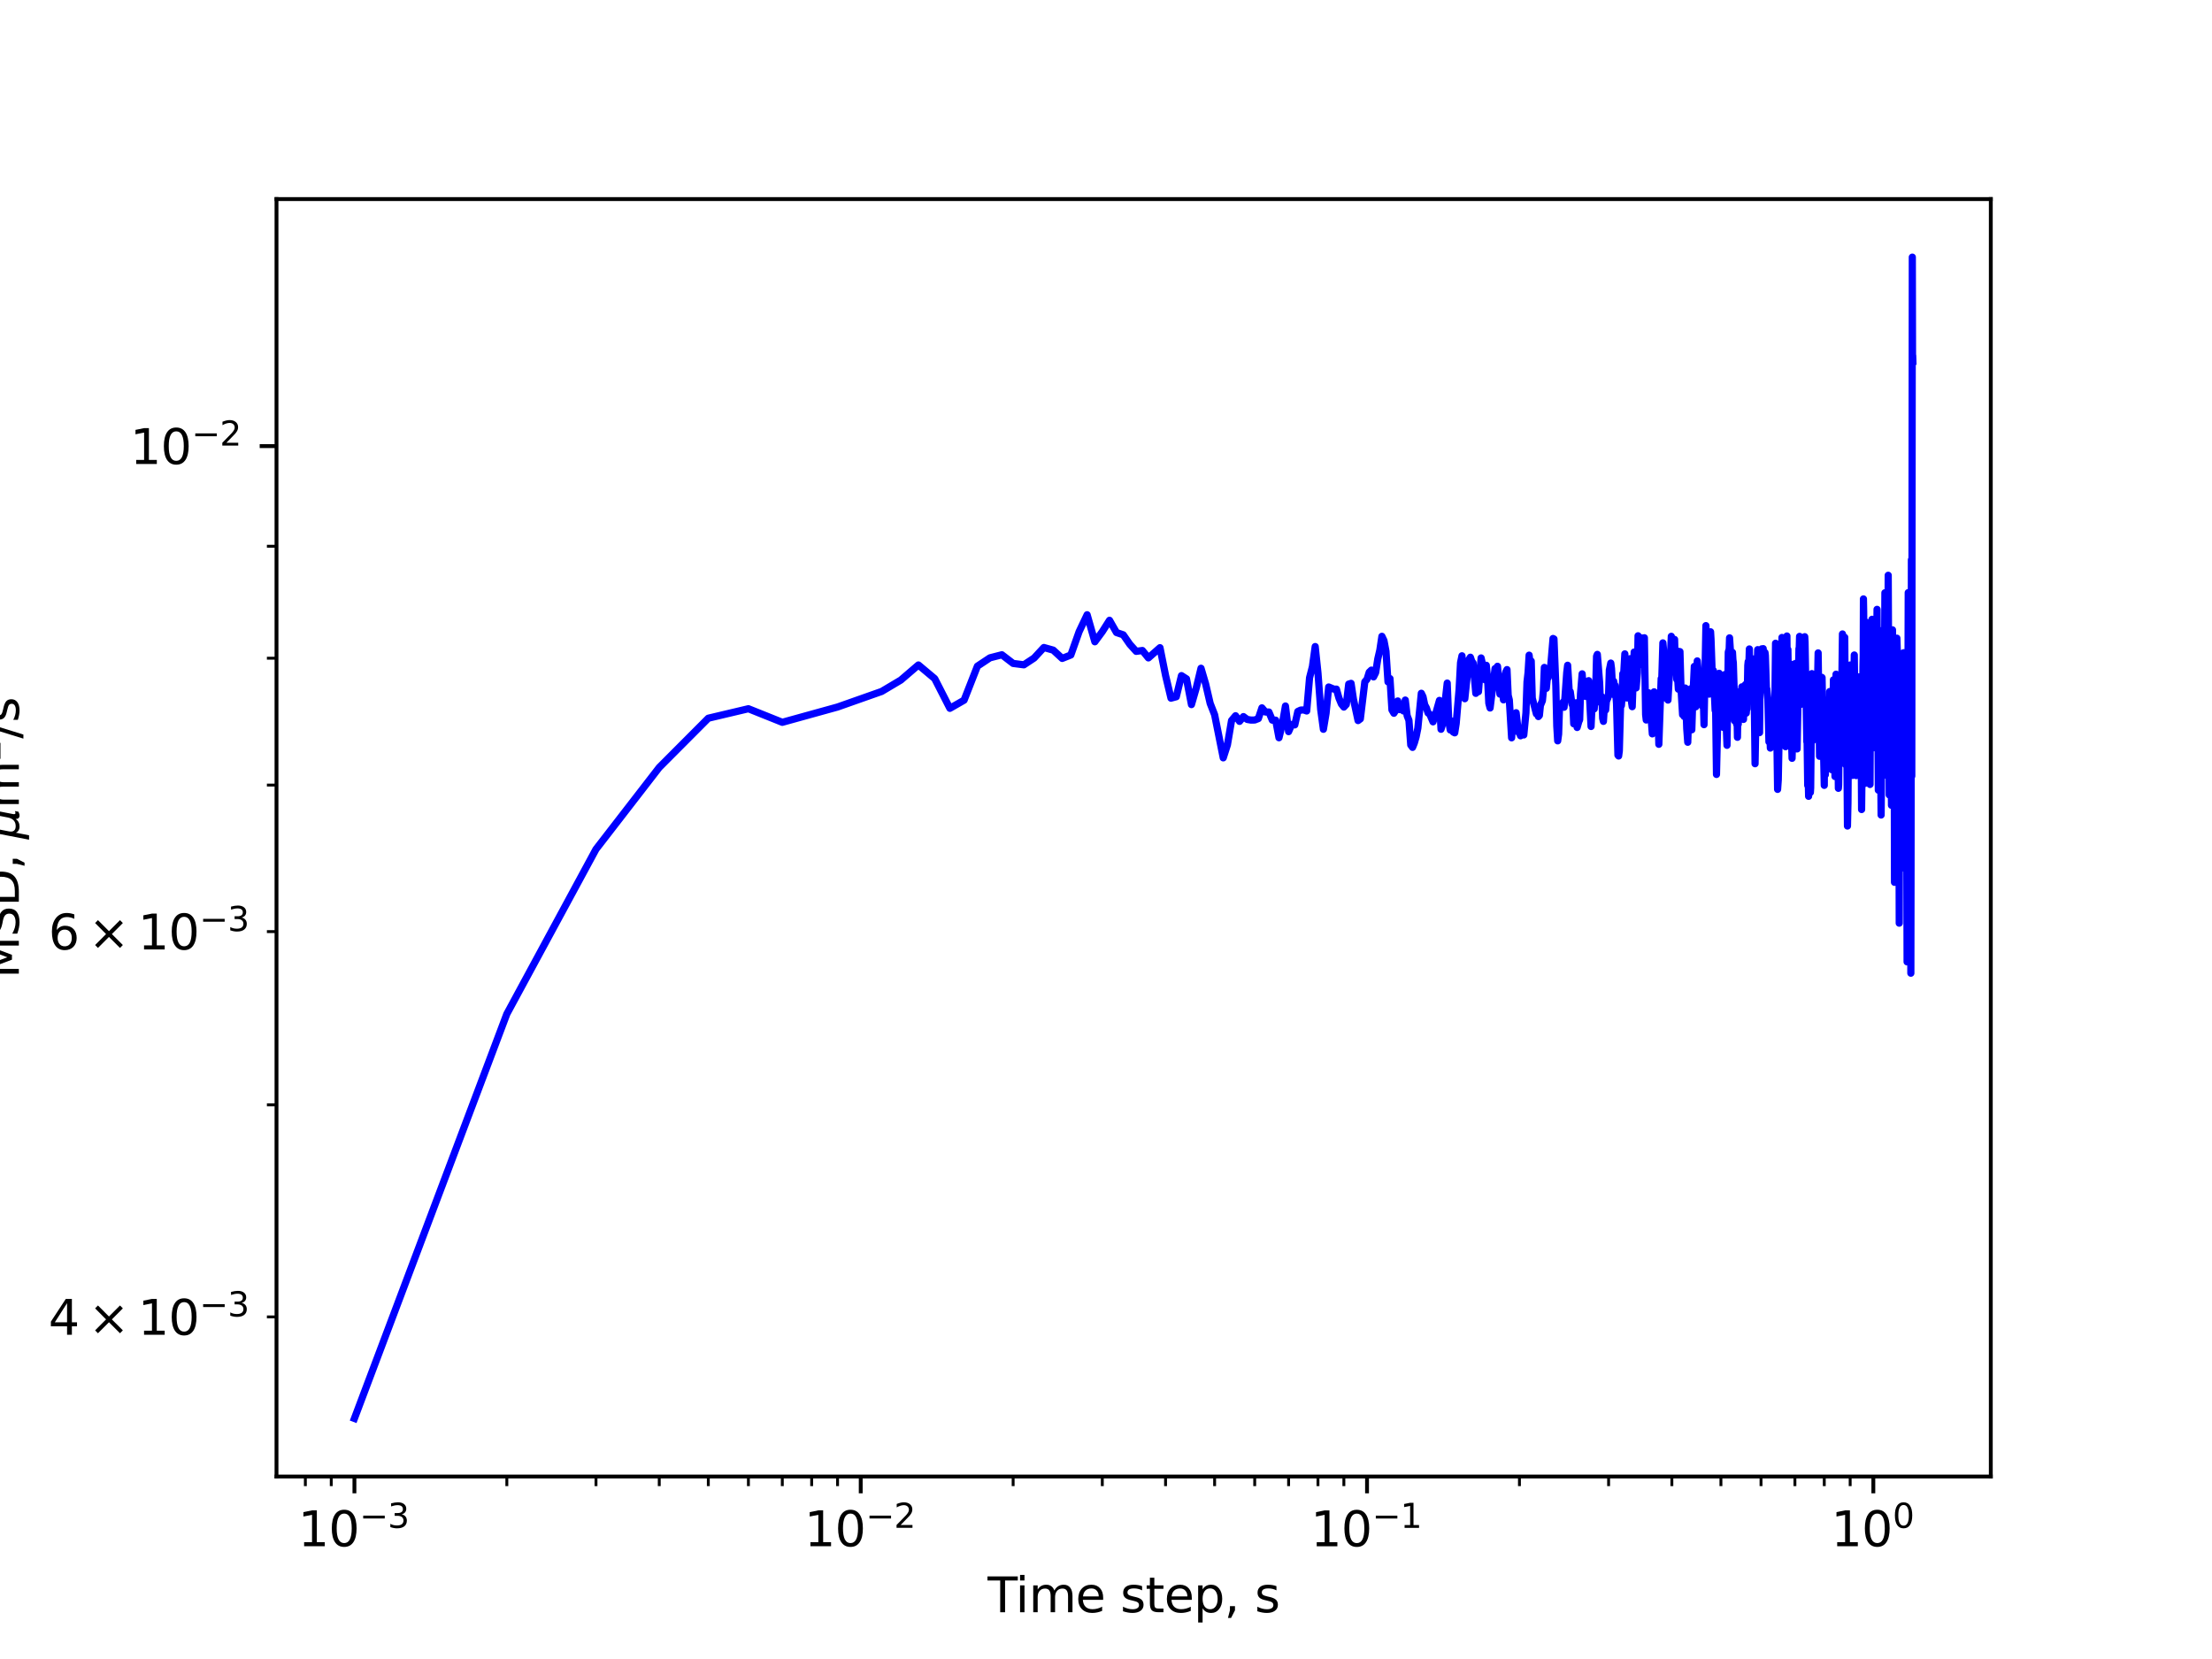 <?xml version="1.0" encoding="utf-8" standalone="no"?>
<!DOCTYPE svg PUBLIC "-//W3C//DTD SVG 1.1//EN"
  "http://www.w3.org/Graphics/SVG/1.1/DTD/svg11.dtd">
<svg xmlns:xlink="http://www.w3.org/1999/xlink" width="460.8pt" height="345.6pt" viewBox="0 0 460.8 345.6" xmlns="http://www.w3.org/2000/svg" version="1.1">
 <defs>
  <style type="text/css">*{stroke-linejoin: round; stroke-linecap: butt}</style>
 </defs>
 <g id="figure_1">
  <g id="patch_1">
   <path d="M 0 345.6 
L 460.8 345.6 
L 460.8 0 
L 0 0 
z
" style="fill: #ffffff"/>
  </g>
  <g id="axes_1">
   <g id="patch_2">
    <path d="M 57.6 307.584 
L 414.72 307.584 
L 414.72 41.472 
L 57.6 41.472 
z
" style="fill: #ffffff"/>
   </g>
   <g id="matplotlib.axis_1">
    <g id="xtick_1">
     <g id="line2d_1">
      <defs>
       <path id="m9dd495d98c" d="M 0 0 
L 0 3.5 
" style="stroke: #000000; stroke-width: 0.8"/>
      </defs>
      <g>
       <use xlink:href="#m9dd495d98c" x="73.833" y="307.584" style="stroke: #000000; stroke-width: 0.8"/>
      </g>
     </g>
     <g id="text_1">
      <!-- $\mathdefault{10^{-3}}$ -->
      <g transform="translate(62.083 322.182)scale(0.1 -0.1)">
       <defs>
        <path id="DejaVuSans-31" d="M 794 531 
L 1825 531 
L 1825 4091 
L 703 3866 
L 703 4441 
L 1819 4666 
L 2450 4666 
L 2450 531 
L 3481 531 
L 3481 0 
L 794 0 
L 794 531 
z
" transform="scale(0.016)"/>
        <path id="DejaVuSans-30" d="M 2034 4250 
Q 1547 4250 1301 3770 
Q 1056 3291 1056 2328 
Q 1056 1369 1301 889 
Q 1547 409 2034 409 
Q 2525 409 2770 889 
Q 3016 1369 3016 2328 
Q 3016 3291 2770 3770 
Q 2525 4250 2034 4250 
z
M 2034 4750 
Q 2819 4750 3233 4129 
Q 3647 3509 3647 2328 
Q 3647 1150 3233 529 
Q 2819 -91 2034 -91 
Q 1250 -91 836 529 
Q 422 1150 422 2328 
Q 422 3509 836 4129 
Q 1250 4750 2034 4750 
z
" transform="scale(0.016)"/>
        <path id="DejaVuSans-2212" d="M 678 2272 
L 4684 2272 
L 4684 1741 
L 678 1741 
L 678 2272 
z
" transform="scale(0.016)"/>
        <path id="DejaVuSans-33" d="M 2597 2516 
Q 3050 2419 3304 2112 
Q 3559 1806 3559 1356 
Q 3559 666 3084 287 
Q 2609 -91 1734 -91 
Q 1441 -91 1130 -33 
Q 819 25 488 141 
L 488 750 
Q 750 597 1062 519 
Q 1375 441 1716 441 
Q 2309 441 2620 675 
Q 2931 909 2931 1356 
Q 2931 1769 2642 2001 
Q 2353 2234 1838 2234 
L 1294 2234 
L 1294 2753 
L 1863 2753 
Q 2328 2753 2575 2939 
Q 2822 3125 2822 3475 
Q 2822 3834 2567 4026 
Q 2313 4219 1838 4219 
Q 1578 4219 1281 4162 
Q 984 4106 628 3988 
L 628 4550 
Q 988 4650 1302 4700 
Q 1616 4750 1894 4750 
Q 2613 4750 3031 4423 
Q 3450 4097 3450 3541 
Q 3450 3153 3228 2886 
Q 3006 2619 2597 2516 
z
" transform="scale(0.016)"/>
       </defs>
       <use xlink:href="#DejaVuSans-31" transform="translate(0 0.766)"/>
       <use xlink:href="#DejaVuSans-30" transform="translate(63.623 0.766)"/>
       <use xlink:href="#DejaVuSans-2212" transform="translate(128.203 39.047)scale(0.7)"/>
       <use xlink:href="#DejaVuSans-33" transform="translate(186.855 39.047)scale(0.7)"/>
      </g>
     </g>
    </g>
    <g id="xtick_2">
     <g id="line2d_2">
      <g>
       <use xlink:href="#m9dd495d98c" x="179.305" y="307.584" style="stroke: #000000; stroke-width: 0.8"/>
      </g>
     </g>
     <g id="text_2">
      <!-- $\mathdefault{10^{-2}}$ -->
      <g transform="translate(167.555 322.182)scale(0.1 -0.1)">
       <defs>
        <path id="DejaVuSans-32" d="M 1228 531 
L 3431 531 
L 3431 0 
L 469 0 
L 469 531 
Q 828 903 1448 1529 
Q 2069 2156 2228 2338 
Q 2531 2678 2651 2914 
Q 2772 3150 2772 3378 
Q 2772 3750 2511 3984 
Q 2250 4219 1831 4219 
Q 1534 4219 1204 4116 
Q 875 4013 500 3803 
L 500 4441 
Q 881 4594 1212 4672 
Q 1544 4750 1819 4750 
Q 2544 4750 2975 4387 
Q 3406 4025 3406 3419 
Q 3406 3131 3298 2873 
Q 3191 2616 2906 2266 
Q 2828 2175 2409 1742 
Q 1991 1309 1228 531 
z
" transform="scale(0.016)"/>
       </defs>
       <use xlink:href="#DejaVuSans-31" transform="translate(0 0.766)"/>
       <use xlink:href="#DejaVuSans-30" transform="translate(63.623 0.766)"/>
       <use xlink:href="#DejaVuSans-2212" transform="translate(128.203 39.047)scale(0.7)"/>
       <use xlink:href="#DejaVuSans-32" transform="translate(186.855 39.047)scale(0.7)"/>
      </g>
     </g>
    </g>
    <g id="xtick_3">
     <g id="line2d_3">
      <g>
       <use xlink:href="#m9dd495d98c" x="284.778" y="307.584" style="stroke: #000000; stroke-width: 0.8"/>
      </g>
     </g>
     <g id="text_3">
      <!-- $\mathdefault{10^{-1}}$ -->
      <g transform="translate(273.028 322.182)scale(0.1 -0.1)">
       <use xlink:href="#DejaVuSans-31" transform="translate(0 0.684)"/>
       <use xlink:href="#DejaVuSans-30" transform="translate(63.623 0.684)"/>
       <use xlink:href="#DejaVuSans-2212" transform="translate(128.203 38.966)scale(0.7)"/>
       <use xlink:href="#DejaVuSans-31" transform="translate(186.855 38.966)scale(0.7)"/>
      </g>
     </g>
    </g>
    <g id="xtick_4">
     <g id="line2d_4">
      <g>
       <use xlink:href="#m9dd495d98c" x="390.25" y="307.584" style="stroke: #000000; stroke-width: 0.8"/>
      </g>
     </g>
     <g id="text_4">
      <!-- $\mathdefault{10^{0}}$ -->
      <g transform="translate(381.45 322.182)scale(0.1 -0.1)">
       <use xlink:href="#DejaVuSans-31" transform="translate(0 0.766)"/>
       <use xlink:href="#DejaVuSans-30" transform="translate(63.623 0.766)"/>
       <use xlink:href="#DejaVuSans-30" transform="translate(128.203 39.047)scale(0.7)"/>
      </g>
     </g>
    </g>
    <g id="xtick_5">
     <g id="line2d_5">
      <defs>
       <path id="mac6dedd3ee" d="M 0 0 
L 0 2 
" style="stroke: #000000; stroke-width: 0.6"/>
      </defs>
      <g>
       <use xlink:href="#mac6dedd3ee" x="63.611" y="307.584" style="stroke: #000000; stroke-width: 0.6"/>
      </g>
     </g>
    </g>
    <g id="xtick_6">
     <g id="line2d_6">
      <g>
       <use xlink:href="#mac6dedd3ee" x="69.007" y="307.584" style="stroke: #000000; stroke-width: 0.6"/>
      </g>
     </g>
    </g>
    <g id="xtick_7">
     <g id="line2d_7">
      <g>
       <use xlink:href="#mac6dedd3ee" x="105.583" y="307.584" style="stroke: #000000; stroke-width: 0.6"/>
      </g>
     </g>
    </g>
    <g id="xtick_8">
     <g id="line2d_8">
      <g>
       <use xlink:href="#mac6dedd3ee" x="124.156" y="307.584" style="stroke: #000000; stroke-width: 0.6"/>
      </g>
     </g>
    </g>
    <g id="xtick_9">
     <g id="line2d_9">
      <g>
       <use xlink:href="#mac6dedd3ee" x="137.334" y="307.584" style="stroke: #000000; stroke-width: 0.6"/>
      </g>
     </g>
    </g>
    <g id="xtick_10">
     <g id="line2d_10">
      <g>
       <use xlink:href="#mac6dedd3ee" x="147.555" y="307.584" style="stroke: #000000; stroke-width: 0.6"/>
      </g>
     </g>
    </g>
    <g id="xtick_11">
     <g id="line2d_11">
      <g>
       <use xlink:href="#mac6dedd3ee" x="155.906" y="307.584" style="stroke: #000000; stroke-width: 0.6"/>
      </g>
     </g>
    </g>
    <g id="xtick_12">
     <g id="line2d_12">
      <g>
       <use xlink:href="#mac6dedd3ee" x="162.967" y="307.584" style="stroke: #000000; stroke-width: 0.6"/>
      </g>
     </g>
    </g>
    <g id="xtick_13">
     <g id="line2d_13">
      <g>
       <use xlink:href="#mac6dedd3ee" x="169.084" y="307.584" style="stroke: #000000; stroke-width: 0.6"/>
      </g>
     </g>
    </g>
    <g id="xtick_14">
     <g id="line2d_14">
      <g>
       <use xlink:href="#mac6dedd3ee" x="174.479" y="307.584" style="stroke: #000000; stroke-width: 0.6"/>
      </g>
     </g>
    </g>
    <g id="xtick_15">
     <g id="line2d_15">
      <g>
       <use xlink:href="#mac6dedd3ee" x="211.056" y="307.584" style="stroke: #000000; stroke-width: 0.6"/>
      </g>
     </g>
    </g>
    <g id="xtick_16">
     <g id="line2d_16">
      <g>
       <use xlink:href="#mac6dedd3ee" x="229.629" y="307.584" style="stroke: #000000; stroke-width: 0.6"/>
      </g>
     </g>
    </g>
    <g id="xtick_17">
     <g id="line2d_17">
      <g>
       <use xlink:href="#mac6dedd3ee" x="242.806" y="307.584" style="stroke: #000000; stroke-width: 0.6"/>
      </g>
     </g>
    </g>
    <g id="xtick_18">
     <g id="line2d_18">
      <g>
       <use xlink:href="#mac6dedd3ee" x="253.027" y="307.584" style="stroke: #000000; stroke-width: 0.6"/>
      </g>
     </g>
    </g>
    <g id="xtick_19">
     <g id="line2d_19">
      <g>
       <use xlink:href="#mac6dedd3ee" x="261.379" y="307.584" style="stroke: #000000; stroke-width: 0.6"/>
      </g>
     </g>
    </g>
    <g id="xtick_20">
     <g id="line2d_20">
      <g>
       <use xlink:href="#mac6dedd3ee" x="268.44" y="307.584" style="stroke: #000000; stroke-width: 0.6"/>
      </g>
     </g>
    </g>
    <g id="xtick_21">
     <g id="line2d_21">
      <g>
       <use xlink:href="#mac6dedd3ee" x="274.557" y="307.584" style="stroke: #000000; stroke-width: 0.6"/>
      </g>
     </g>
    </g>
    <g id="xtick_22">
     <g id="line2d_22">
      <g>
       <use xlink:href="#mac6dedd3ee" x="279.952" y="307.584" style="stroke: #000000; stroke-width: 0.6"/>
      </g>
     </g>
    </g>
    <g id="xtick_23">
     <g id="line2d_23">
      <g>
       <use xlink:href="#mac6dedd3ee" x="316.528" y="307.584" style="stroke: #000000; stroke-width: 0.6"/>
      </g>
     </g>
    </g>
    <g id="xtick_24">
     <g id="line2d_24">
      <g>
       <use xlink:href="#mac6dedd3ee" x="335.101" y="307.584" style="stroke: #000000; stroke-width: 0.6"/>
      </g>
     </g>
    </g>
    <g id="xtick_25">
     <g id="line2d_25">
      <g>
       <use xlink:href="#mac6dedd3ee" x="348.279" y="307.584" style="stroke: #000000; stroke-width: 0.6"/>
      </g>
     </g>
    </g>
    <g id="xtick_26">
     <g id="line2d_26">
      <g>
       <use xlink:href="#mac6dedd3ee" x="358.5" y="307.584" style="stroke: #000000; stroke-width: 0.6"/>
      </g>
     </g>
    </g>
    <g id="xtick_27">
     <g id="line2d_27">
      <g>
       <use xlink:href="#mac6dedd3ee" x="366.852" y="307.584" style="stroke: #000000; stroke-width: 0.6"/>
      </g>
     </g>
    </g>
    <g id="xtick_28">
     <g id="line2d_28">
      <g>
       <use xlink:href="#mac6dedd3ee" x="373.913" y="307.584" style="stroke: #000000; stroke-width: 0.6"/>
      </g>
     </g>
    </g>
    <g id="xtick_29">
     <g id="line2d_29">
      <g>
       <use xlink:href="#mac6dedd3ee" x="380.029" y="307.584" style="stroke: #000000; stroke-width: 0.6"/>
      </g>
     </g>
    </g>
    <g id="xtick_30">
     <g id="line2d_30">
      <g>
       <use xlink:href="#mac6dedd3ee" x="385.424" y="307.584" style="stroke: #000000; stroke-width: 0.6"/>
      </g>
     </g>
    </g>
    <g id="text_5">
     <!-- Time step, s -->
     <g transform="translate(205.739 335.861)scale(0.1 -0.1)">
      <defs>
       <path id="DejaVuSans-54" d="M -19 4666 
L 3928 4666 
L 3928 4134 
L 2272 4134 
L 2272 0 
L 1638 0 
L 1638 4134 
L -19 4134 
L -19 4666 
z
" transform="scale(0.016)"/>
       <path id="DejaVuSans-69" d="M 603 3500 
L 1178 3500 
L 1178 0 
L 603 0 
L 603 3500 
z
M 603 4863 
L 1178 4863 
L 1178 4134 
L 603 4134 
L 603 4863 
z
" transform="scale(0.016)"/>
       <path id="DejaVuSans-6d" d="M 3328 2828 
Q 3544 3216 3844 3400 
Q 4144 3584 4550 3584 
Q 5097 3584 5394 3201 
Q 5691 2819 5691 2113 
L 5691 0 
L 5113 0 
L 5113 2094 
Q 5113 2597 4934 2840 
Q 4756 3084 4391 3084 
Q 3944 3084 3684 2787 
Q 3425 2491 3425 1978 
L 3425 0 
L 2847 0 
L 2847 2094 
Q 2847 2600 2669 2842 
Q 2491 3084 2119 3084 
Q 1678 3084 1418 2786 
Q 1159 2488 1159 1978 
L 1159 0 
L 581 0 
L 581 3500 
L 1159 3500 
L 1159 2956 
Q 1356 3278 1631 3431 
Q 1906 3584 2284 3584 
Q 2666 3584 2933 3390 
Q 3200 3197 3328 2828 
z
" transform="scale(0.016)"/>
       <path id="DejaVuSans-65" d="M 3597 1894 
L 3597 1613 
L 953 1613 
Q 991 1019 1311 708 
Q 1631 397 2203 397 
Q 2534 397 2845 478 
Q 3156 559 3463 722 
L 3463 178 
Q 3153 47 2828 -22 
Q 2503 -91 2169 -91 
Q 1331 -91 842 396 
Q 353 884 353 1716 
Q 353 2575 817 3079 
Q 1281 3584 2069 3584 
Q 2775 3584 3186 3129 
Q 3597 2675 3597 1894 
z
M 3022 2063 
Q 3016 2534 2758 2815 
Q 2500 3097 2075 3097 
Q 1594 3097 1305 2825 
Q 1016 2553 972 2059 
L 3022 2063 
z
" transform="scale(0.016)"/>
       <path id="DejaVuSans-20" transform="scale(0.016)"/>
       <path id="DejaVuSans-73" d="M 2834 3397 
L 2834 2853 
Q 2591 2978 2328 3040 
Q 2066 3103 1784 3103 
Q 1356 3103 1142 2972 
Q 928 2841 928 2578 
Q 928 2378 1081 2264 
Q 1234 2150 1697 2047 
L 1894 2003 
Q 2506 1872 2764 1633 
Q 3022 1394 3022 966 
Q 3022 478 2636 193 
Q 2250 -91 1575 -91 
Q 1294 -91 989 -36 
Q 684 19 347 128 
L 347 722 
Q 666 556 975 473 
Q 1284 391 1588 391 
Q 1994 391 2212 530 
Q 2431 669 2431 922 
Q 2431 1156 2273 1281 
Q 2116 1406 1581 1522 
L 1381 1569 
Q 847 1681 609 1914 
Q 372 2147 372 2553 
Q 372 3047 722 3315 
Q 1072 3584 1716 3584 
Q 2034 3584 2315 3537 
Q 2597 3491 2834 3397 
z
" transform="scale(0.016)"/>
       <path id="DejaVuSans-74" d="M 1172 4494 
L 1172 3500 
L 2356 3500 
L 2356 3053 
L 1172 3053 
L 1172 1153 
Q 1172 725 1289 603 
Q 1406 481 1766 481 
L 2356 481 
L 2356 0 
L 1766 0 
Q 1100 0 847 248 
Q 594 497 594 1153 
L 594 3053 
L 172 3053 
L 172 3500 
L 594 3500 
L 594 4494 
L 1172 4494 
z
" transform="scale(0.016)"/>
       <path id="DejaVuSans-70" d="M 1159 525 
L 1159 -1331 
L 581 -1331 
L 581 3500 
L 1159 3500 
L 1159 2969 
Q 1341 3281 1617 3432 
Q 1894 3584 2278 3584 
Q 2916 3584 3314 3078 
Q 3713 2572 3713 1747 
Q 3713 922 3314 415 
Q 2916 -91 2278 -91 
Q 1894 -91 1617 61 
Q 1341 213 1159 525 
z
M 3116 1747 
Q 3116 2381 2855 2742 
Q 2594 3103 2138 3103 
Q 1681 3103 1420 2742 
Q 1159 2381 1159 1747 
Q 1159 1113 1420 752 
Q 1681 391 2138 391 
Q 2594 391 2855 752 
Q 3116 1113 3116 1747 
z
" transform="scale(0.016)"/>
       <path id="DejaVuSans-2c" d="M 750 794 
L 1409 794 
L 1409 256 
L 897 -744 
L 494 -744 
L 750 256 
L 750 794 
z
" transform="scale(0.016)"/>
      </defs>
      <use xlink:href="#DejaVuSans-54"/>
      <use xlink:href="#DejaVuSans-69" x="57.959"/>
      <use xlink:href="#DejaVuSans-6d" x="85.742"/>
      <use xlink:href="#DejaVuSans-65" x="183.154"/>
      <use xlink:href="#DejaVuSans-20" x="244.678"/>
      <use xlink:href="#DejaVuSans-73" x="276.465"/>
      <use xlink:href="#DejaVuSans-74" x="328.564"/>
      <use xlink:href="#DejaVuSans-65" x="367.773"/>
      <use xlink:href="#DejaVuSans-70" x="429.297"/>
      <use xlink:href="#DejaVuSans-2c" x="492.773"/>
      <use xlink:href="#DejaVuSans-20" x="524.561"/>
      <use xlink:href="#DejaVuSans-73" x="556.348"/>
     </g>
    </g>
   </g>
   <g id="matplotlib.axis_2">
    <g id="ytick_1">
     <g id="line2d_31">
      <defs>
       <path id="mdec64c46c0" d="M 0 0 
L -3.5 0 
" style="stroke: #000000; stroke-width: 0.8"/>
      </defs>
      <g>
       <use xlink:href="#mdec64c46c0" x="57.6" y="92.935" style="stroke: #000000; stroke-width: 0.8"/>
      </g>
     </g>
     <g id="text_6">
      <!-- $\mathdefault{10^{-2}}$ -->
      <g transform="translate(27.1 96.734)scale(0.1 -0.1)">
       <use xlink:href="#DejaVuSans-31" transform="translate(0 0.766)"/>
       <use xlink:href="#DejaVuSans-30" transform="translate(63.623 0.766)"/>
       <use xlink:href="#DejaVuSans-2212" transform="translate(128.203 39.047)scale(0.7)"/>
       <use xlink:href="#DejaVuSans-32" transform="translate(186.855 39.047)scale(0.7)"/>
      </g>
     </g>
    </g>
    <g id="ytick_2">
     <g id="line2d_32">
      <defs>
       <path id="mc79ec85643" d="M 0 0 
L -2 0 
" style="stroke: #000000; stroke-width: 0.6"/>
      </defs>
      <g>
       <use xlink:href="#mc79ec85643" x="57.6" y="274.336" style="stroke: #000000; stroke-width: 0.6"/>
      </g>
     </g>
     <g id="text_7">
      <!-- $\mathdefault{4\times10^{-3}}$ -->
      <g transform="translate(10.1 278.135)scale(0.1 -0.1)">
       <defs>
        <path id="DejaVuSans-34" d="M 2419 4116 
L 825 1625 
L 2419 1625 
L 2419 4116 
z
M 2253 4666 
L 3047 4666 
L 3047 1625 
L 3713 1625 
L 3713 1100 
L 3047 1100 
L 3047 0 
L 2419 0 
L 2419 1100 
L 313 1100 
L 313 1709 
L 2253 4666 
z
" transform="scale(0.016)"/>
        <path id="DejaVuSans-d7" d="M 4488 3438 
L 3059 2003 
L 4488 575 
L 4116 197 
L 2681 1631 
L 1247 197 
L 878 575 
L 2303 2003 
L 878 3438 
L 1247 3816 
L 2681 2381 
L 4116 3816 
L 4488 3438 
z
" transform="scale(0.016)"/>
       </defs>
       <use xlink:href="#DejaVuSans-34" transform="translate(0 0.766)"/>
       <use xlink:href="#DejaVuSans-d7" transform="translate(83.105 0.766)"/>
       <use xlink:href="#DejaVuSans-31" transform="translate(186.377 0.766)"/>
       <use xlink:href="#DejaVuSans-30" transform="translate(250 0.766)"/>
       <use xlink:href="#DejaVuSans-2212" transform="translate(314.58 39.047)scale(0.7)"/>
       <use xlink:href="#DejaVuSans-33" transform="translate(373.232 39.047)scale(0.7)"/>
      </g>
     </g>
    </g>
    <g id="ytick_3">
     <g id="line2d_33">
      <g>
       <use xlink:href="#mc79ec85643" x="57.6" y="230.159" style="stroke: #000000; stroke-width: 0.6"/>
      </g>
     </g>
    </g>
    <g id="ytick_4">
     <g id="line2d_34">
      <g>
       <use xlink:href="#mc79ec85643" x="57.6" y="194.065" style="stroke: #000000; stroke-width: 0.6"/>
      </g>
     </g>
     <g id="text_8">
      <!-- $\mathdefault{6\times10^{-3}}$ -->
      <g transform="translate(10.1 197.864)scale(0.1 -0.1)">
       <defs>
        <path id="DejaVuSans-36" d="M 2113 2584 
Q 1688 2584 1439 2293 
Q 1191 2003 1191 1497 
Q 1191 994 1439 701 
Q 1688 409 2113 409 
Q 2538 409 2786 701 
Q 3034 994 3034 1497 
Q 3034 2003 2786 2293 
Q 2538 2584 2113 2584 
z
M 3366 4563 
L 3366 3988 
Q 3128 4100 2886 4159 
Q 2644 4219 2406 4219 
Q 1781 4219 1451 3797 
Q 1122 3375 1075 2522 
Q 1259 2794 1537 2939 
Q 1816 3084 2150 3084 
Q 2853 3084 3261 2657 
Q 3669 2231 3669 1497 
Q 3669 778 3244 343 
Q 2819 -91 2113 -91 
Q 1303 -91 875 529 
Q 447 1150 447 2328 
Q 447 3434 972 4092 
Q 1497 4750 2381 4750 
Q 2619 4750 2861 4703 
Q 3103 4656 3366 4563 
z
" transform="scale(0.016)"/>
       </defs>
       <use xlink:href="#DejaVuSans-36" transform="translate(0 0.766)"/>
       <use xlink:href="#DejaVuSans-d7" transform="translate(83.105 0.766)"/>
       <use xlink:href="#DejaVuSans-31" transform="translate(186.377 0.766)"/>
       <use xlink:href="#DejaVuSans-30" transform="translate(250 0.766)"/>
       <use xlink:href="#DejaVuSans-2212" transform="translate(314.58 39.047)scale(0.7)"/>
       <use xlink:href="#DejaVuSans-33" transform="translate(373.232 39.047)scale(0.7)"/>
      </g>
     </g>
    </g>
    <g id="ytick_5">
     <g id="line2d_35">
      <g>
       <use xlink:href="#mc79ec85643" x="57.6" y="163.547" style="stroke: #000000; stroke-width: 0.6"/>
      </g>
     </g>
    </g>
    <g id="ytick_6">
     <g id="line2d_36">
      <g>
       <use xlink:href="#mc79ec85643" x="57.6" y="137.111" style="stroke: #000000; stroke-width: 0.6"/>
      </g>
     </g>
    </g>
    <g id="ytick_7">
     <g id="line2d_37">
      <g>
       <use xlink:href="#mc79ec85643" x="57.6" y="113.794" style="stroke: #000000; stroke-width: 0.6"/>
      </g>
     </g>
    </g>
    <g id="text_9">
     <!-- MSD, ${\mu}$m${^2}$/s -->
     <g transform="translate(4 203.828)rotate(-90)scale(0.1 -0.1)">
      <defs>
       <path id="DejaVuSans-4d" d="M 628 4666 
L 1569 4666 
L 2759 1491 
L 3956 4666 
L 4897 4666 
L 4897 0 
L 4281 0 
L 4281 4097 
L 3078 897 
L 2444 897 
L 1241 4097 
L 1241 0 
L 628 0 
L 628 4666 
z
" transform="scale(0.016)"/>
       <path id="DejaVuSans-53" d="M 3425 4513 
L 3425 3897 
Q 3066 4069 2747 4153 
Q 2428 4238 2131 4238 
Q 1616 4238 1336 4038 
Q 1056 3838 1056 3469 
Q 1056 3159 1242 3001 
Q 1428 2844 1947 2747 
L 2328 2669 
Q 3034 2534 3370 2195 
Q 3706 1856 3706 1288 
Q 3706 609 3251 259 
Q 2797 -91 1919 -91 
Q 1588 -91 1214 -16 
Q 841 59 441 206 
L 441 856 
Q 825 641 1194 531 
Q 1563 422 1919 422 
Q 2459 422 2753 634 
Q 3047 847 3047 1241 
Q 3047 1584 2836 1778 
Q 2625 1972 2144 2069 
L 1759 2144 
Q 1053 2284 737 2584 
Q 422 2884 422 3419 
Q 422 4038 858 4394 
Q 1294 4750 2059 4750 
Q 2388 4750 2728 4690 
Q 3069 4631 3425 4513 
z
" transform="scale(0.016)"/>
       <path id="DejaVuSans-44" d="M 1259 4147 
L 1259 519 
L 2022 519 
Q 2988 519 3436 956 
Q 3884 1394 3884 2338 
Q 3884 3275 3436 3711 
Q 2988 4147 2022 4147 
L 1259 4147 
z
M 628 4666 
L 1925 4666 
Q 3281 4666 3915 4102 
Q 4550 3538 4550 2338 
Q 4550 1131 3912 565 
Q 3275 0 1925 0 
L 628 0 
L 628 4666 
z
" transform="scale(0.016)"/>
       <path id="DejaVuSans-Oblique-3bc" d="M -84 -1331 
L 856 3500 
L 1434 3500 
L 1009 1322 
Q 997 1256 987 1175 
Q 978 1094 978 1013 
Q 978 722 1161 565 
Q 1344 409 1684 409 
Q 2147 409 2431 671 
Q 2716 934 2816 1459 
L 3213 3500 
L 3788 3500 
L 3266 809 
Q 3253 750 3248 706 
Q 3244 663 3244 628 
Q 3244 531 3283 486 
Q 3322 441 3406 441 
Q 3438 441 3492 456 
Q 3547 472 3647 513 
L 3559 50 
Q 3422 -19 3297 -55 
Q 3172 -91 3053 -91 
Q 2847 -91 2730 40 
Q 2613 172 2613 403 
Q 2438 153 2195 31 
Q 1953 -91 1625 -91 
Q 1334 -91 1117 43 
Q 900 178 831 397 
L 494 -1331 
L -84 -1331 
z
" transform="scale(0.016)"/>
       <path id="DejaVuSans-2f" d="M 1625 4666 
L 2156 4666 
L 531 -594 
L 0 -594 
L 1625 4666 
z
" transform="scale(0.016)"/>
      </defs>
      <use xlink:href="#DejaVuSans-4d" transform="translate(0 0.766)"/>
      <use xlink:href="#DejaVuSans-53" transform="translate(86.279 0.766)"/>
      <use xlink:href="#DejaVuSans-44" transform="translate(149.756 0.766)"/>
      <use xlink:href="#DejaVuSans-2c" transform="translate(226.758 0.766)"/>
      <use xlink:href="#DejaVuSans-20" transform="translate(258.545 0.766)"/>
      <use xlink:href="#DejaVuSans-Oblique-3bc" transform="translate(290.332 0.766)"/>
      <use xlink:href="#DejaVuSans-6d" transform="translate(353.955 0.766)"/>
      <use xlink:href="#DejaVuSans-32" transform="translate(452.324 39.047)scale(0.7)"/>
      <use xlink:href="#DejaVuSans-2f" transform="translate(499.595 0.766)"/>
      <use xlink:href="#DejaVuSans-73" transform="translate(533.286 0.766)"/>
     </g>
    </g>
   </g>
   <g id="line2d_38">
    <path d="M 73.833 295.488 
L 105.583 211.224 
L 124.156 176.912 
L 137.334 159.873 
L 147.555 149.617 
L 155.906 147.642 
L 162.967 150.471 
L 174.479 147.284 
L 183.671 144.041 
L 187.657 141.671 
L 191.323 138.526 
L 194.718 141.372 
L 197.878 147.556 
L 200.834 145.863 
L 203.611 138.775 
L 206.23 137.036 
L 208.706 136.4 
L 211.056 138.205 
L 213.291 138.493 
L 215.422 137.086 
L 217.458 134.887 
L 219.407 135.435 
L 221.277 137.162 
L 223.074 136.446 
L 224.802 131.578 
L 226.468 128.065 
L 228.076 133.692 
L 229.629 131.588 
L 231.131 129.218 
L 232.585 131.769 
L 233.994 132.244 
L 235.362 134.212 
L 236.69 135.689 
L 237.98 135.511 
L 239.235 137.052 
L 241.646 134.924 
L 242.806 140.711 
L 243.937 145.441 
L 245.041 145.145 
L 246.119 140.746 
L 247.172 141.422 
L 248.201 146.78 
L 249.208 143.288 
L 250.193 139.209 
L 251.158 142.485 
L 252.102 146.534 
L 253.027 148.895 
L 254.824 157.874 
L 255.697 155.152 
L 256.553 150.096 
L 257.393 149.104 
L 258.219 150.276 
L 259.029 149.282 
L 259.826 149.874 
L 260.609 150.006 
L 261.379 149.99 
L 262.136 149.696 
L 262.881 147.458 
L 263.614 148.323 
L 264.335 148.324 
L 265.045 150.021 
L 265.745 150.023 
L 266.434 153.687 
L 267.112 150.936 
L 267.781 147.073 
L 268.44 152.413 
L 269.09 150.917 
L 269.73 151.005 
L 270.362 148.202 
L 270.985 147.915 
L 271.6 147.897 
L 272.207 148.111 
L 272.806 141.181 
L 273.397 138.884 
L 273.98 134.689 
L 274.557 140.193 
L 275.126 147.807 
L 275.688 151.925 
L 276.243 148.595 
L 276.791 143.109 
L 277.869 143.56 
L 278.399 143.556 
L 278.922 145.41 
L 279.44 146.657 
L 279.952 147.294 
L 280.458 146.75 
L 280.959 142.509 
L 281.454 142.358 
L 281.944 145.643 
L 282.908 150.108 
L 283.383 149.757 
L 284.318 142.027 
L 284.778 141.506 
L 285.234 140.033 
L 285.685 139.597 
L 286.132 141.012 
L 286.574 140.124 
L 287.013 137.292 
L 287.447 135.418 
L 287.877 132.555 
L 288.303 133.447 
L 288.725 135.683 
L 289.144 142.049 
L 289.558 141.356 
L 289.969 147.89 
L 290.376 148.584 
L 290.78 147.948 
L 291.18 146.022 
L 291.576 147.824 
L 291.97 146.939 
L 292.359 148.106 
L 292.746 145.835 
L 293.129 149.079 
L 293.509 150.067 
L 293.886 155.194 
L 294.26 155.696 
L 294.631 154.776 
L 294.999 153.509 
L 295.364 151.691 
L 296.086 144.419 
L 296.442 145.156 
L 296.796 146.828 
L 297.147 147.481 
L 297.495 148.529 
L 297.841 148.776 
L 298.525 150.372 
L 299.198 148.259 
L 299.862 145.906 
L 300.19 151.921 
L 300.516 150.87 
L 301.481 142.297 
L 301.798 150.241 
L 302.113 152.069 
L 302.425 150.197 
L 302.736 152.495 
L 303.044 152.663 
L 303.351 150.72 
L 303.957 143.602 
L 304.258 138.04 
L 304.556 136.611 
L 305.147 145.557 
L 306.02 137.378 
L 306.307 136.912 
L 306.592 137.741 
L 306.876 138.125 
L 307.438 144.44 
L 307.716 143.714 
L 307.993 144.087 
L 308.542 137.063 
L 309.084 139.451 
L 309.353 141.606 
L 309.62 138.59 
L 309.885 141.27 
L 310.149 146.496 
L 310.412 147.49 
L 311.447 139.276 
L 311.702 140.133 
L 311.956 138.799 
L 312.459 144.6 
L 312.709 143.115 
L 312.957 143.705 
L 313.204 145.792 
L 313.45 141.039 
L 313.694 139.959 
L 313.937 139.485 
L 314.179 144.836 
L 314.419 145.815 
L 314.896 153.702 
L 315.133 150.63 
L 315.369 150.696 
L 315.603 149.101 
L 315.836 148.475 
L 316.299 152.508 
L 316.528 152.696 
L 316.757 153.281 
L 316.984 153.018 
L 317.435 153.105 
L 317.882 148.507 
L 318.104 142.047 
L 318.325 140.087 
L 318.545 136.483 
L 318.763 138.466 
L 318.981 137.713 
L 319.197 145.429 
L 320.054 148.711 
L 320.265 148.084 
L 320.476 149.271 
L 320.685 149.026 
L 320.894 146.969 
L 321.309 145.971 
L 321.515 143.903 
L 321.719 139.038 
L 321.923 140.687 
L 322.127 143.389 
L 322.329 141.317 
L 322.53 141.165 
L 322.731 139.966 
L 322.93 140.072 
L 323.524 133.008 
L 323.72 133.105 
L 324.11 142.883 
L 324.304 151.222 
L 324.496 154.334 
L 324.689 152.919 
L 324.88 147.201 
L 325.07 147.375 
L 325.26 147.201 
L 325.637 146.244 
L 325.824 147.332 
L 326.011 145.267 
L 326.382 140.087 
L 326.566 138.585 
L 326.933 144.616 
L 327.115 144.082 
L 327.477 146.738 
L 327.657 146.947 
L 327.836 150.785 
L 328.015 148.986 
L 328.192 148.475 
L 328.37 146.393 
L 328.546 151.546 
L 328.897 150.311 
L 329.072 149.942 
L 329.246 144.557 
L 329.591 140.371 
L 329.934 145.043 
L 330.105 141.857 
L 330.275 144.595 
L 330.444 145.091 
L 330.781 142.447 
L 330.949 141.795 
L 331.447 151.338 
L 331.777 144.201 
L 331.941 143.441 
L 332.104 147.675 
L 332.429 142.972 
L 332.591 136.701 
L 332.752 136.323 
L 333.231 142.202 
L 333.39 146.228 
L 333.548 146.478 
L 333.706 145.157 
L 333.863 149.633 
L 334.02 150.276 
L 334.331 145.467 
L 334.486 147.913 
L 334.641 146.104 
L 334.948 145.39 
L 335.101 144.45 
L 335.254 139.593 
L 335.557 138.129 
L 335.708 139.278 
L 336.008 144.649 
L 336.158 141.913 
L 336.307 142.762 
L 336.455 142.78 
L 336.751 146.564 
L 337.044 157.314 
L 337.19 157.486 
L 337.336 156.41 
L 337.626 145.832 
L 337.77 146.971 
L 337.914 145.09 
L 338.057 140.366 
L 338.2 141.127 
L 338.485 136.211 
L 338.626 139.008 
L 338.908 145.403 
L 339.049 141.039 
L 339.328 143.698 
L 339.467 144.2 
L 339.605 137.214 
L 339.744 140.458 
L 339.881 146.319 
L 340.019 147.218 
L 340.292 139.683 
L 340.428 135.831 
L 340.834 143.308 
L 341.103 140.181 
L 341.237 132.443 
L 341.503 138.529 
L 341.636 136.383 
L 341.768 137.46 
L 341.9 135.895 
L 342.031 132.888 
L 342.293 136.181 
L 342.423 133.239 
L 342.553 132.857 
L 342.812 148.863 
L 342.941 149.988 
L 343.069 148.245 
L 343.197 148.196 
L 343.325 149.083 
L 343.453 144.323 
L 343.58 144.54 
L 344.21 152.88 
L 344.584 144.119 
L 344.708 150.417 
L 344.831 150.83 
L 345.078 145.885 
L 345.2 148.062 
L 345.322 148.051 
L 345.444 150.337 
L 345.566 155.052 
L 346.05 141.375 
L 346.17 141.628 
L 346.409 133.923 
L 346.528 135.178 
L 346.884 145.389 
L 347.001 142.908 
L 347.119 143.016 
L 347.353 145.048 
L 347.47 145.838 
L 348.049 135.33 
L 348.164 132.555 
L 348.393 139.693 
L 348.848 133.203 
L 348.961 137.586 
L 349.073 136.277 
L 349.298 141.502 
L 349.521 141.873 
L 349.633 143.572 
L 349.744 135.695 
L 349.855 136.885 
L 349.965 135.742 
L 350.185 143.483 
L 350.514 148.889 
L 350.623 146.106 
L 350.84 149.261 
L 351.056 143.326 
L 351.163 145.617 
L 351.378 151.785 
L 351.591 154.627 
L 351.804 148.082 
L 351.91 150.016 
L 352.226 143.47 
L 352.331 145.418 
L 352.436 152.027 
L 352.645 145.437 
L 352.956 138.819 
L 353.162 143.629 
L 353.265 147.238 
L 353.572 137.679 
L 353.674 138.781 
L 353.776 140.376 
L 353.978 146.292 
L 354.18 143.087 
L 354.281 141.81 
L 354.381 142.568 
L 354.481 144.893 
L 354.581 144.252 
L 354.681 147.139 
L 354.78 145.553 
L 354.879 147.252 
L 354.978 150.962 
L 355.372 130.328 
L 355.763 141.811 
L 355.86 140.402 
L 356.054 144.6 
L 356.343 131.616 
L 356.439 133.229 
L 356.726 141.539 
L 356.821 142.52 
L 356.916 139.668 
L 357.293 147.983 
L 357.387 146.769 
L 357.575 161.329 
L 358.04 141.125 
L 358.132 140.258 
L 358.224 142.203 
L 358.316 140.769 
L 358.592 147.475 
L 358.683 146.016 
L 358.774 146.624 
L 358.956 151.524 
L 359.046 150.17 
L 359.137 150.48 
L 359.227 149.736 
L 359.317 140.521 
L 359.586 150.626 
L 359.765 155.263 
L 360.032 135.869 
L 360.12 135.521 
L 360.208 135.591 
L 360.297 132.877 
L 360.56 136.834 
L 360.648 136.877 
L 360.822 142.999 
L 360.909 135.909 
L 360.996 137.421 
L 361.083 138.043 
L 361.255 143.67 
L 361.342 150.157 
L 361.428 149.718 
L 361.514 145.584 
L 361.599 146.313 
L 361.77 150.866 
L 361.855 148.878 
L 361.94 153.593 
L 362.025 148.788 
L 362.11 150.872 
L 362.279 144.104 
L 362.532 148.401 
L 362.615 147.218 
L 362.699 143.797 
L 362.783 144.217 
L 362.866 143.079 
L 362.949 149.738 
L 363.032 147.701 
L 363.198 149.864 
L 363.363 144.104 
L 363.445 144.418 
L 363.609 142.607 
L 363.773 148.558 
L 363.855 147.577 
L 363.936 147.692 
L 364.098 138.614 
L 364.179 137.831 
L 364.26 140.534 
L 364.422 135.191 
L 364.582 144.502 
L 364.662 143.454 
L 364.822 139.466 
L 364.902 143.976 
L 364.982 142.629 
L 365.14 140.644 
L 365.22 137.271 
L 365.378 140.482 
L 365.613 159.098 
L 365.848 146.401 
L 365.926 139.111 
L 366.004 140.807 
L 366.159 135.332 
L 366.468 150.128 
L 366.545 152.617 
L 366.699 138.663 
L 366.775 139.364 
L 366.852 142.615 
L 366.928 141.489 
L 367.004 135.168 
L 367.08 135.493 
L 367.156 137.744 
L 367.307 135.122 
L 367.458 140.365 
L 367.534 143.131 
L 367.684 135.938 
L 367.759 136.557 
L 367.983 143.491 
L 368.057 143.502 
L 368.28 145.659 
L 368.501 154.537 
L 368.575 152.499 
L 368.648 154.656 
L 368.721 153.394 
L 368.795 155.835 
L 369.086 148.826 
L 369.304 154.719 
L 369.376 153.74 
L 369.449 155.263 
L 369.593 148.715 
L 369.664 152.927 
L 369.879 134.002 
L 370.306 164.439 
L 370.447 162.452 
L 370.729 148.202 
L 370.799 149.473 
L 370.869 149.033 
L 371.217 132.796 
L 371.287 135.757 
L 371.356 136.267 
L 371.425 141.359 
L 371.494 140.652 
L 371.563 141.868 
L 371.632 139.273 
L 371.974 155.552 
L 372.043 153.175 
L 372.247 132.49 
L 372.315 140.541 
L 372.382 137.13 
L 372.45 135.299 
L 372.652 148.879 
L 372.719 148.598 
L 372.853 154.589 
L 372.92 149.504 
L 372.987 152.234 
L 373.054 152.723 
L 373.121 152.337 
L 373.187 153.48 
L 373.32 157.97 
L 373.518 151.176 
L 373.65 138.353 
L 373.782 145.86 
L 373.847 142.134 
L 373.913 143.837 
L 374.043 138.208 
L 374.368 156.016 
L 374.755 135.089 
L 374.82 134.924 
L 374.884 132.572 
L 374.948 133.725 
L 375.076 146.77 
L 375.139 143.299 
L 375.267 142.516 
L 375.393 136.056 
L 375.583 141.098 
L 375.646 142.866 
L 375.772 138.461 
L 375.835 139.911 
L 375.96 132.636 
L 376.023 133.77 
L 376.396 154.54 
L 376.458 154.58 
L 376.582 163.621 
L 376.643 160.343 
L 376.766 165.885 
L 376.828 164.646 
L 377.012 154.417 
L 377.134 165.077 
L 377.195 164.129 
L 377.438 140.325 
L 377.498 142.962 
L 377.619 154.288 
L 377.68 153.961 
L 377.74 153.217 
L 377.92 147.769 
L 377.98 148.902 
L 378.04 144.43 
L 378.159 152.843 
L 378.219 146.35 
L 378.278 149.41 
L 378.338 149.956 
L 378.397 147.632 
L 378.456 148.588 
L 378.516 147.633 
L 378.752 136.012 
L 379.045 157.548 
L 379.104 153.345 
L 379.279 146.964 
L 379.395 153.97 
L 379.511 141.096 
L 379.569 141.156 
L 379.742 150.482 
L 380.029 163.604 
L 380.086 153.635 
L 380.144 157.28 
L 380.258 161.388 
L 380.315 156.196 
L 380.371 158.165 
L 380.428 160.278 
L 380.485 158.898 
L 380.598 152.793 
L 380.711 145.795 
L 380.824 151.33 
L 380.88 151.119 
L 381.048 149.985 
L 381.104 150.909 
L 381.16 144.057 
L 381.327 155.189 
L 381.383 150.141 
L 381.439 153.361 
L 381.605 160.349 
L 381.66 159.996 
L 381.936 141.625 
L 382.264 161.764 
L 382.482 140.448 
L 382.806 157.123 
L 382.86 155.434 
L 382.967 164.216 
L 383.021 163.482 
L 383.235 143.584 
L 383.501 156.669 
L 383.819 132.063 
L 384.029 154.271 
L 384.134 153.123 
L 384.291 132.764 
L 384.343 140.063 
L 384.499 159.323 
L 384.551 157.312 
L 384.603 155.342 
L 384.654 145.455 
L 384.706 152.75 
L 384.861 172.076 
L 384.964 167.261 
L 385.118 145.773 
L 385.22 150.201 
L 385.373 143.393 
L 385.424 138.535 
L 385.475 143.367 
L 385.577 152.204 
L 385.729 141.572 
L 385.779 144.231 
L 385.93 161.529 
L 385.981 156.832 
L 386.281 136.448 
L 386.331 140.939 
L 386.679 161.562 
L 386.828 145.057 
L 386.877 149.237 
L 386.926 151.952 
L 386.976 148.744 
L 387.074 150.73 
L 387.172 140.997 
L 387.27 160.58 
L 387.319 158.054 
L 387.514 141.417 
L 387.659 153.45 
L 387.708 154.111 
L 387.804 168.64 
L 387.853 164.111 
L 388.093 138.728 
L 388.141 136.587 
L 388.189 124.766 
L 388.237 127.491 
L 388.524 163.189 
L 388.571 162.782 
L 388.761 129.618 
L 388.997 153.609 
L 389.138 148.807 
L 389.185 150.945 
L 389.278 155.055 
L 389.372 141.961 
L 389.558 163.416 
L 389.697 134.284 
L 389.79 142.608 
L 389.836 143.415 
L 389.883 148.271 
L 389.975 129.014 
L 390.021 130.698 
L 390.205 147.681 
L 390.25 144.987 
L 390.296 155.771 
L 390.388 153.826 
L 390.433 152.109 
L 390.57 140.369 
L 390.615 141.385 
L 390.706 134.472 
L 390.752 149.372 
L 390.842 144.774 
L 391.023 126.938 
L 391.292 164.604 
L 391.471 147.025 
L 391.515 151.243 
L 391.604 140.636 
L 391.693 140.379 
L 391.826 164.819 
L 391.871 169.783 
L 391.915 165.185 
L 392.091 131.344 
L 392.135 134.065 
L 392.267 154.384 
L 392.311 151.991 
L 392.354 152.301 
L 392.529 134.997 
L 392.573 139.737 
L 392.66 123.489 
L 392.703 131.061 
L 392.833 152.998 
L 392.876 147.636 
L 393.006 134.051 
L 393.049 136.967 
L 393.135 161.587 
L 393.178 147.655 
L 393.221 146.797 
L 393.35 119.841 
L 393.563 165.594 
L 393.606 162.909 
L 393.776 136.535 
L 394.03 167.759 
L 394.198 133.279 
L 394.24 131.207 
L 394.408 164.14 
L 394.533 163.658 
L 394.575 155.159 
L 394.616 162.531 
L 394.658 183.803 
L 394.699 177.66 
L 394.824 133.395 
L 394.865 134.081 
L 394.99 168.902 
L 395.154 132.946 
L 395.237 135.488 
L 395.401 166.431 
L 395.483 136.861 
L 395.523 138.64 
L 395.646 192.313 
L 395.686 164.928 
L 395.727 143.73 
L 395.808 154.439 
L 395.93 140.488 
L 396.011 152.06 
L 396.051 178.453 
L 396.091 170.564 
L 396.212 140.549 
L 396.252 168.511 
L 396.293 152.274 
L 396.333 136.09 
L 396.413 143.579 
L 396.533 161.318 
L 396.573 135.973 
L 396.613 141.428 
L 396.772 169.286 
L 396.811 177.294 
L 396.851 160.677 
L 396.891 164.578 
L 396.93 181 
L 397.01 171.571 
L 397.128 148.366 
L 397.167 157.08 
L 397.285 200.375 
L 397.325 193.266 
L 397.52 123.453 
L 397.638 194.593 
L 397.715 164.78 
L 397.754 166.657 
L 397.793 183.659 
L 397.832 176.399 
L 397.948 128.008 
L 397.987 133.434 
L 398.064 202.736 
L 398.103 180.338 
L 398.18 116.613 
L 398.219 151.478 
L 398.257 161.67 
L 398.372 53.568 
L 398.411 74.787 
L 398.449 74.066 
L 398.487 75.27 
L 398.487 75.27 
" clip-path="url(#pbe415e5e56)" style="fill: none; stroke: #0000ff; stroke-width: 1.5; stroke-linecap: square"/>
   </g>
   <g id="patch_3">
    <path d="M 57.6 307.584 
L 57.6 41.472 
" style="fill: none; stroke: #000000; stroke-width: 0.8; stroke-linejoin: miter; stroke-linecap: square"/>
   </g>
   <g id="patch_4">
    <path d="M 414.72 307.584 
L 414.72 41.472 
" style="fill: none; stroke: #000000; stroke-width: 0.8; stroke-linejoin: miter; stroke-linecap: square"/>
   </g>
   <g id="patch_5">
    <path d="M 57.6 307.584 
L 414.72 307.584 
" style="fill: none; stroke: #000000; stroke-width: 0.8; stroke-linejoin: miter; stroke-linecap: square"/>
   </g>
   <g id="patch_6">
    <path d="M 57.6 41.472 
L 414.72 41.472 
" style="fill: none; stroke: #000000; stroke-width: 0.8; stroke-linejoin: miter; stroke-linecap: square"/>
   </g>
  </g>
 </g>
 <defs>
  <clipPath id="pbe415e5e56">
   <rect x="57.6" y="41.472" width="357.12" height="266.112"/>
  </clipPath>
 </defs>
</svg>
